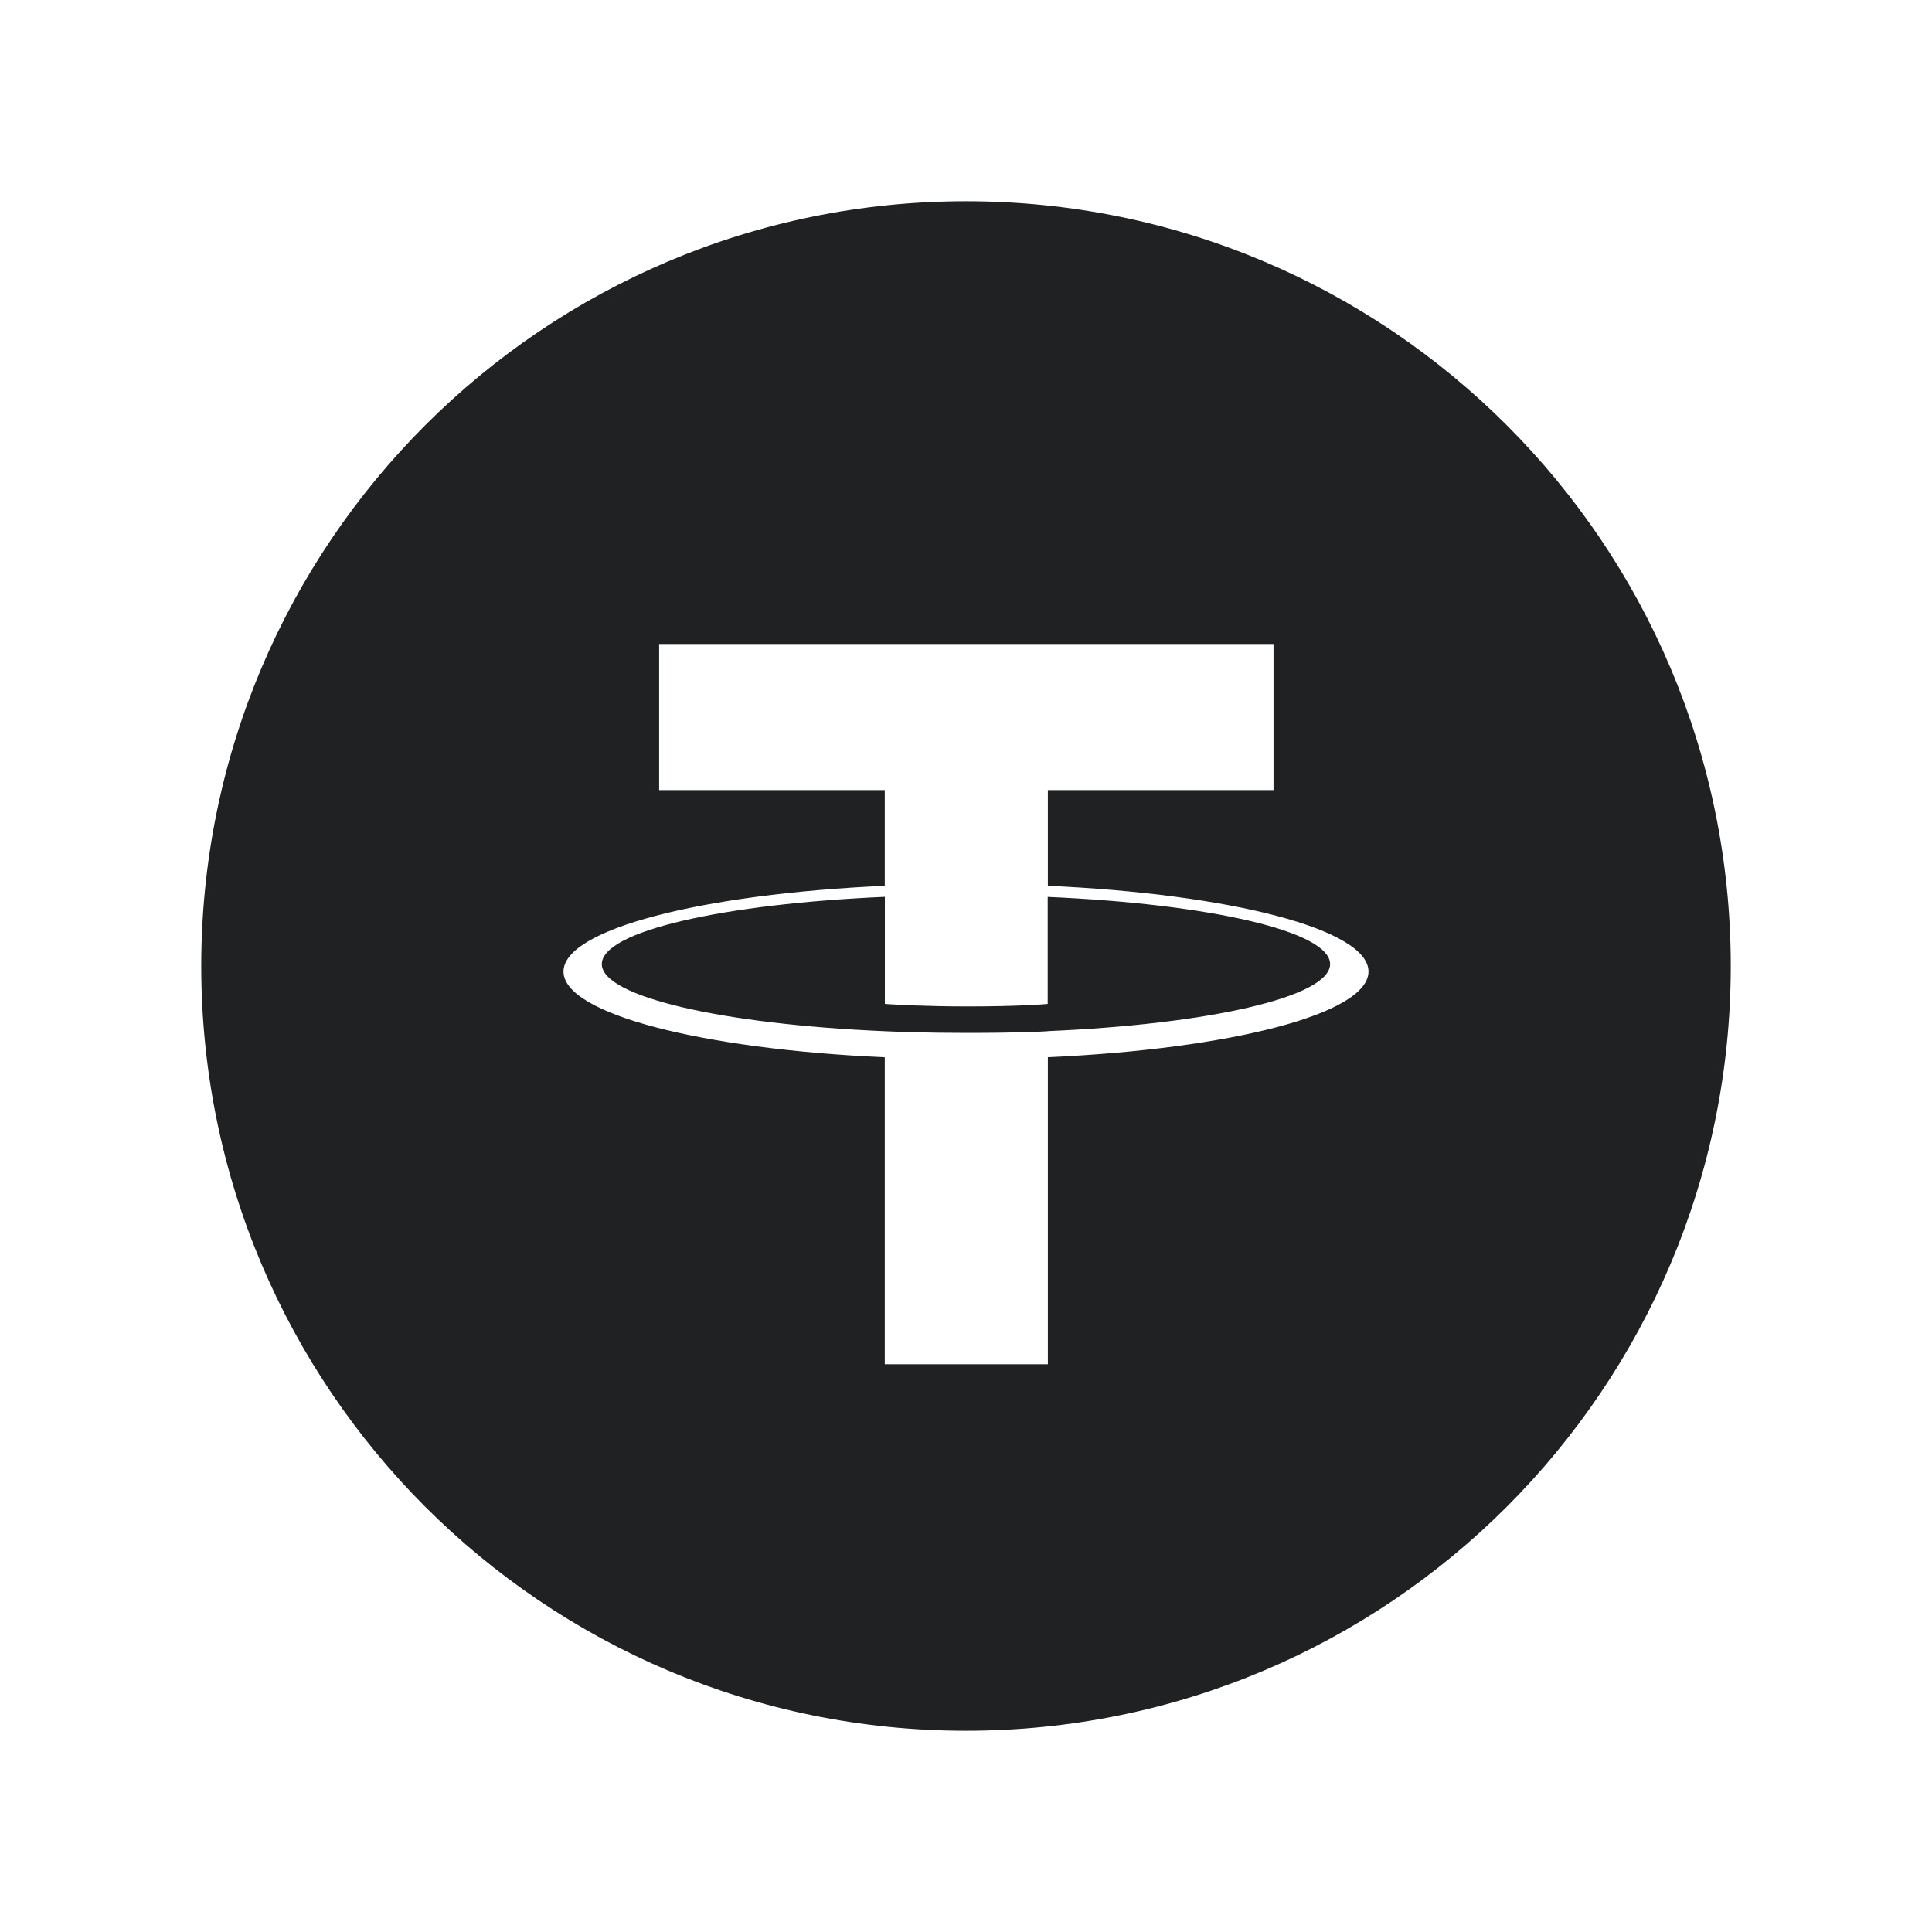 <svg width="24" height="24" viewBox="0 0 24 24" fill="none" xmlns="http://www.w3.org/2000/svg">
<path fill-rule="evenodd" clip-rule="evenodd" d="M12 21.5C17.247 21.5 21.5 17.247 21.5 12C21.5 6.753 17.247 2.5 12 2.5C6.753 2.5 2.5 6.753 2.5 12C2.5 17.247 6.753 21.5 12 21.5ZM12.012 12.831C12.667 12.831 12.96 12.814 13.017 12.81L13.015 12.809C15.024 12.723 16.523 12.383 16.523 11.976C16.523 11.569 15.024 11.229 13.015 11.142V12.471C12.959 12.476 12.646 12.502 12.021 12.502C11.5 12.502 11.123 12.48 10.992 12.471V11.141C8.979 11.229 7.476 11.568 7.476 11.976C7.476 12.383 8.979 12.724 10.992 12.81C11.121 12.816 11.491 12.831 12.012 12.831ZM15.82 9.815H13.017L13.017 11.004C15.291 11.106 17 11.544 17 12.069C17 12.594 15.29 13.031 13.017 13.133V16.947H10.991V13.134C8.713 13.032 7 12.594 7 12.069C7 11.544 8.713 11.106 10.991 11.004V9.815H8.188V8H15.82V9.815Z" fill="#1F2123"/>
</svg>

